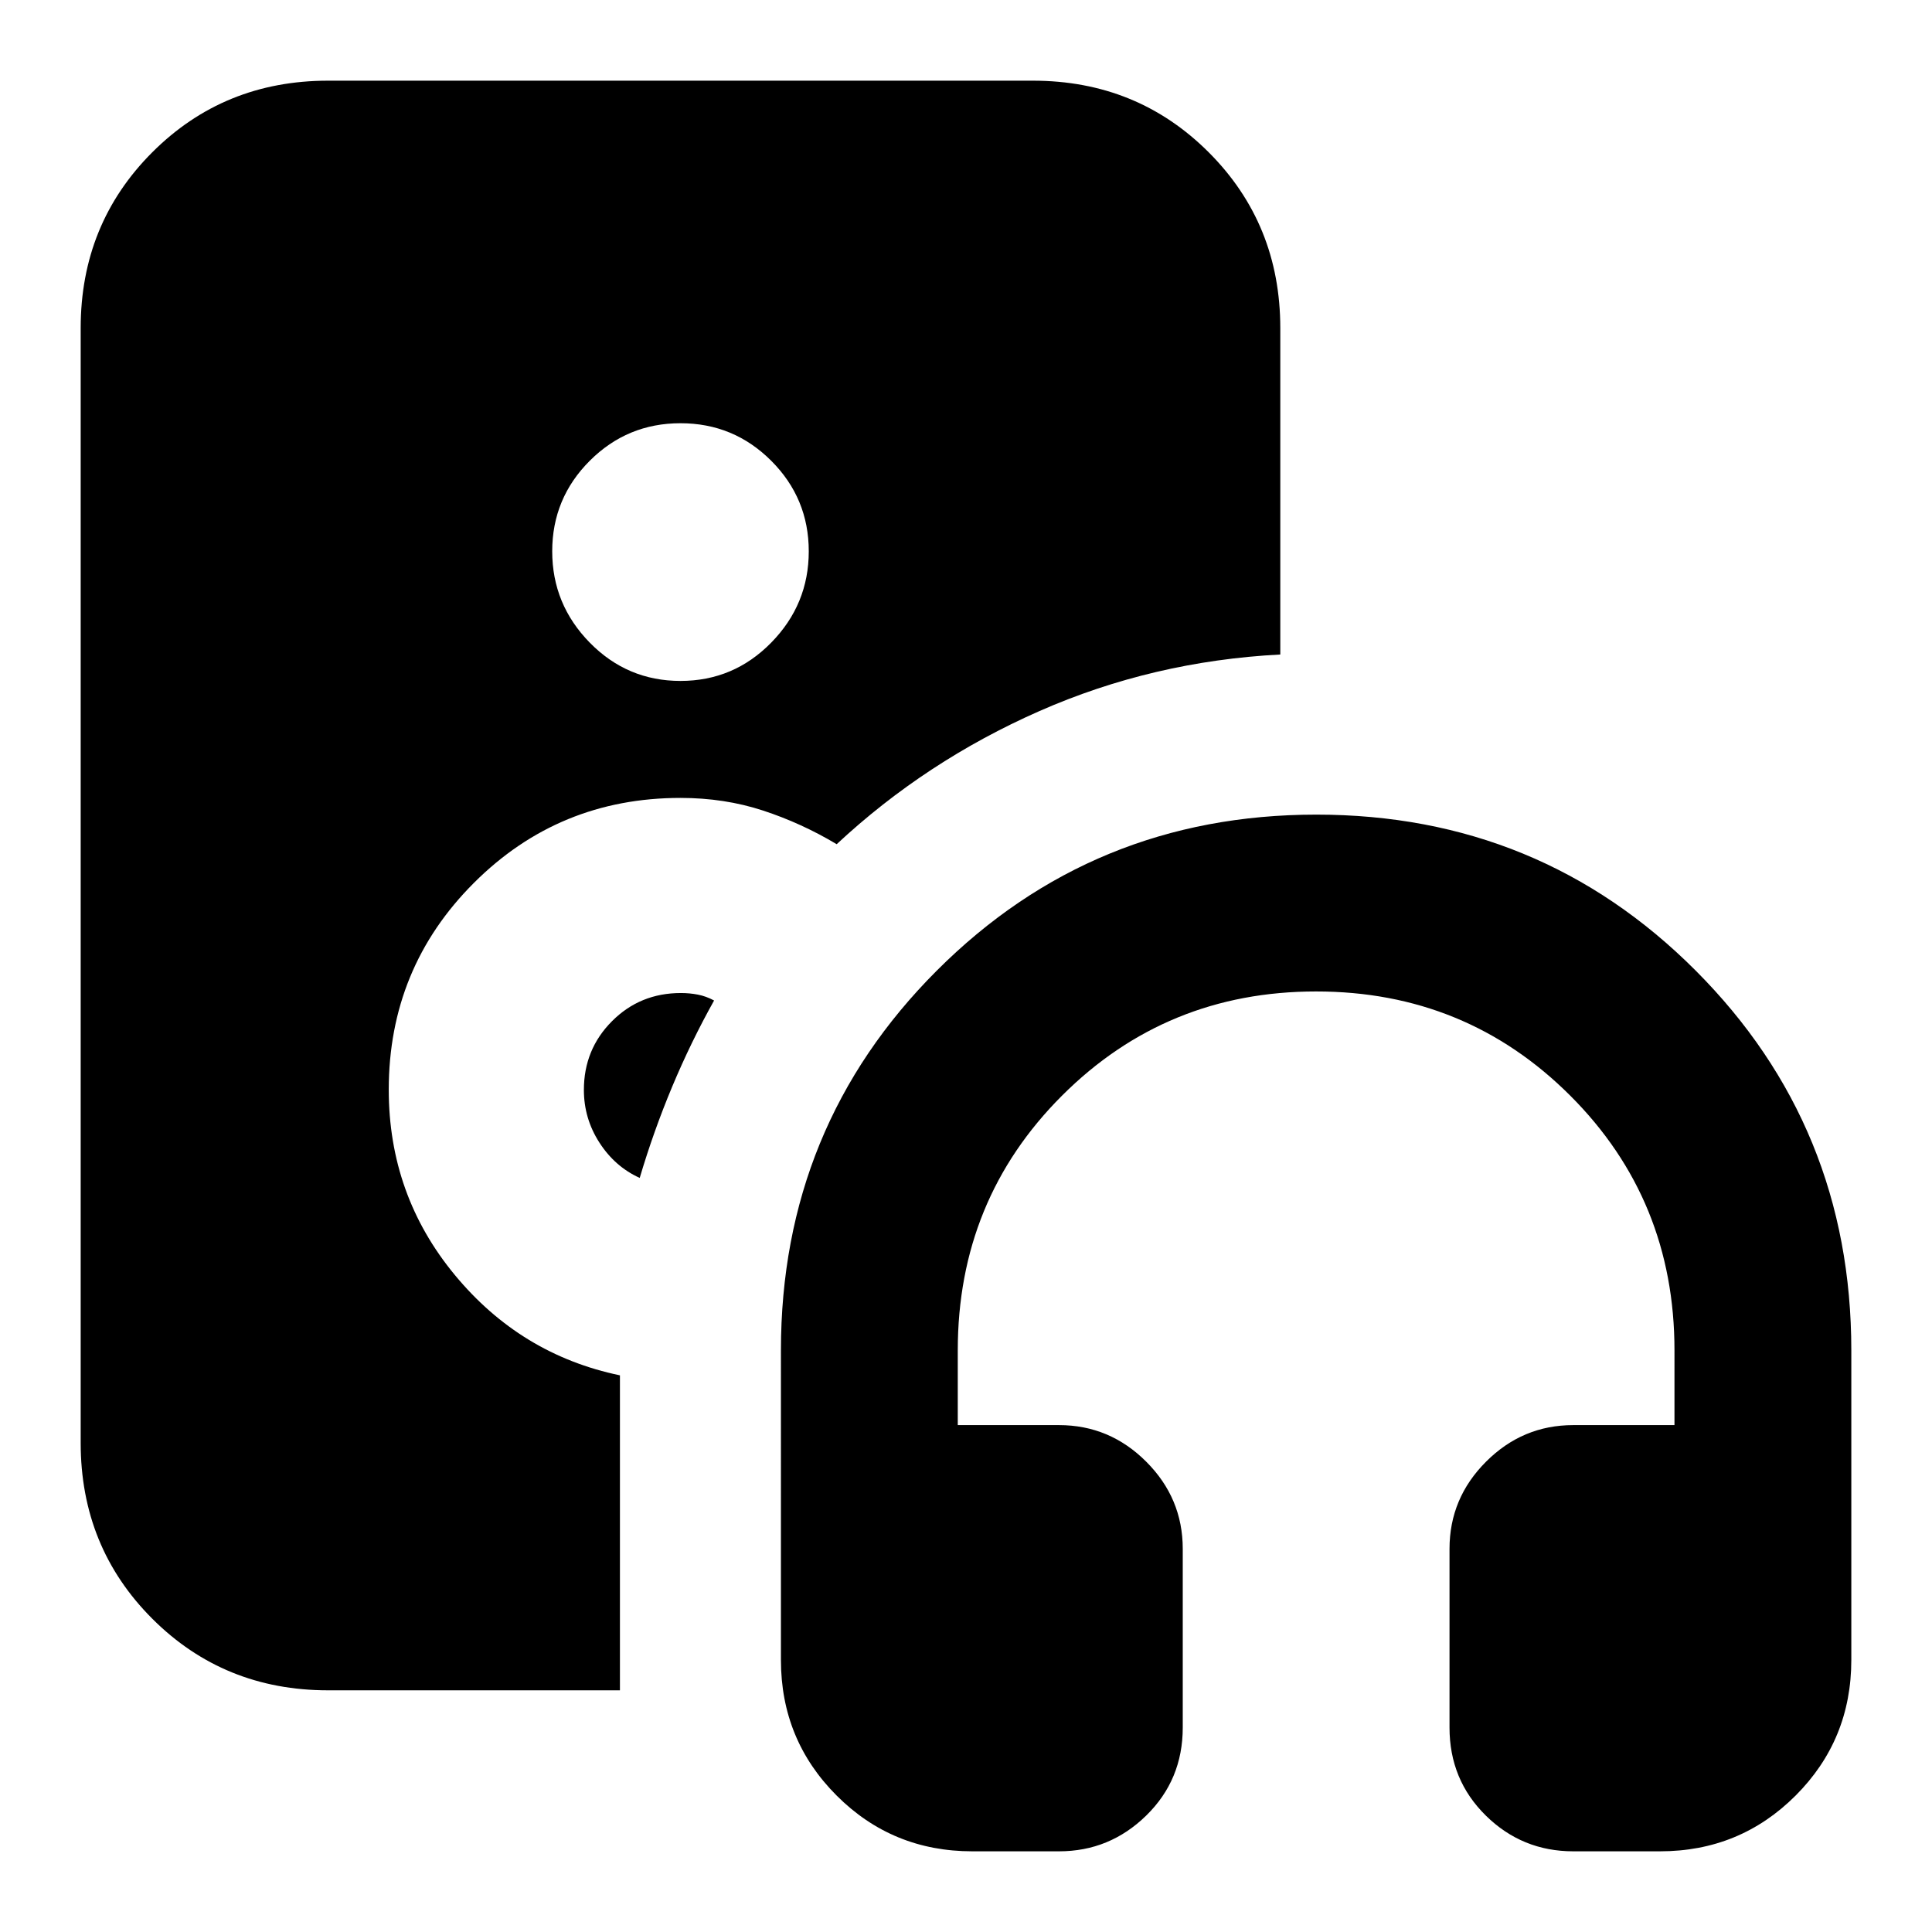 <svg xmlns="http://www.w3.org/2000/svg" height="24" viewBox="0 -960 960 960" width="24"><path d="M526.22-40.09h-43.09q-39.7 0-67.39-27.69-27.7-27.7-27.7-67.39V-289q0-111.26 77.48-188.74t188.57-77.48q111.1 0 188.46 77.48 77.36 77.48 77.36 188.74v153.83q0 39.69-27.69 67.39-27.7 27.69-67.39 27.69h-43.08q-25.4 0-43.45-17.76-18.04-17.76-18.04-43.72v-88.82q0-25.17 18.16-43.32 18.15-18.16 43.32-18.16h50.3V-289q0-74.83-51.8-126.59-51.81-51.76-126.26-51.76-74.46 0-126.26 51.76-51.81 51.76-51.81 126.59v37.13h50.31q25.16 0 43.32 18.16 18.16 18.15 18.16 43.32v88.82q0 25.96-18.16 43.72-18.16 17.76-43.32 17.76ZM338.13-621.65q26.44 0 45.09-19.04 18.65-19.03 18.65-45.37 0-26.33-18.65-44.98-18.65-18.66-45.09-18.66-26.43 0-45.09 18.66-18.65 18.65-18.65 44.98 0 26.34 18.65 45.37 18.66 19.04 45.09 19.04Zm-30.09 501.56h-145q-51.78 0-87.37-35.58-35.58-35.59-35.58-87.37v-553.92q0-51.78 35.58-87.37 35.59-35.58 87.37-35.58h350.18q51.78 0 87.37 35.58 35.58 35.59 35.58 87.37v162.18q-63.39 3.3-119.78 28.15-56.39 24.85-100.65 66.11-17.44-10.44-36.59-16.72-19.15-6.28-41.02-6.28-60.43 0-102.69 42.27-42.27 42.27-42.27 102.72 0 52.31 32.77 91.99 32.76 39.67 82.1 49.94V-120.09Zm30.26-346.48q4.4 0 8.46.79 4.07.78 8.07 2.92-11.48 20.53-20.77 42.69-9.28 22.17-16.19 45.47-12.3-5.56-20.02-17.54-7.72-11.98-7.72-26.19 0-20.14 13.96-34.14 13.95-14 34.21-14Z"/></svg>